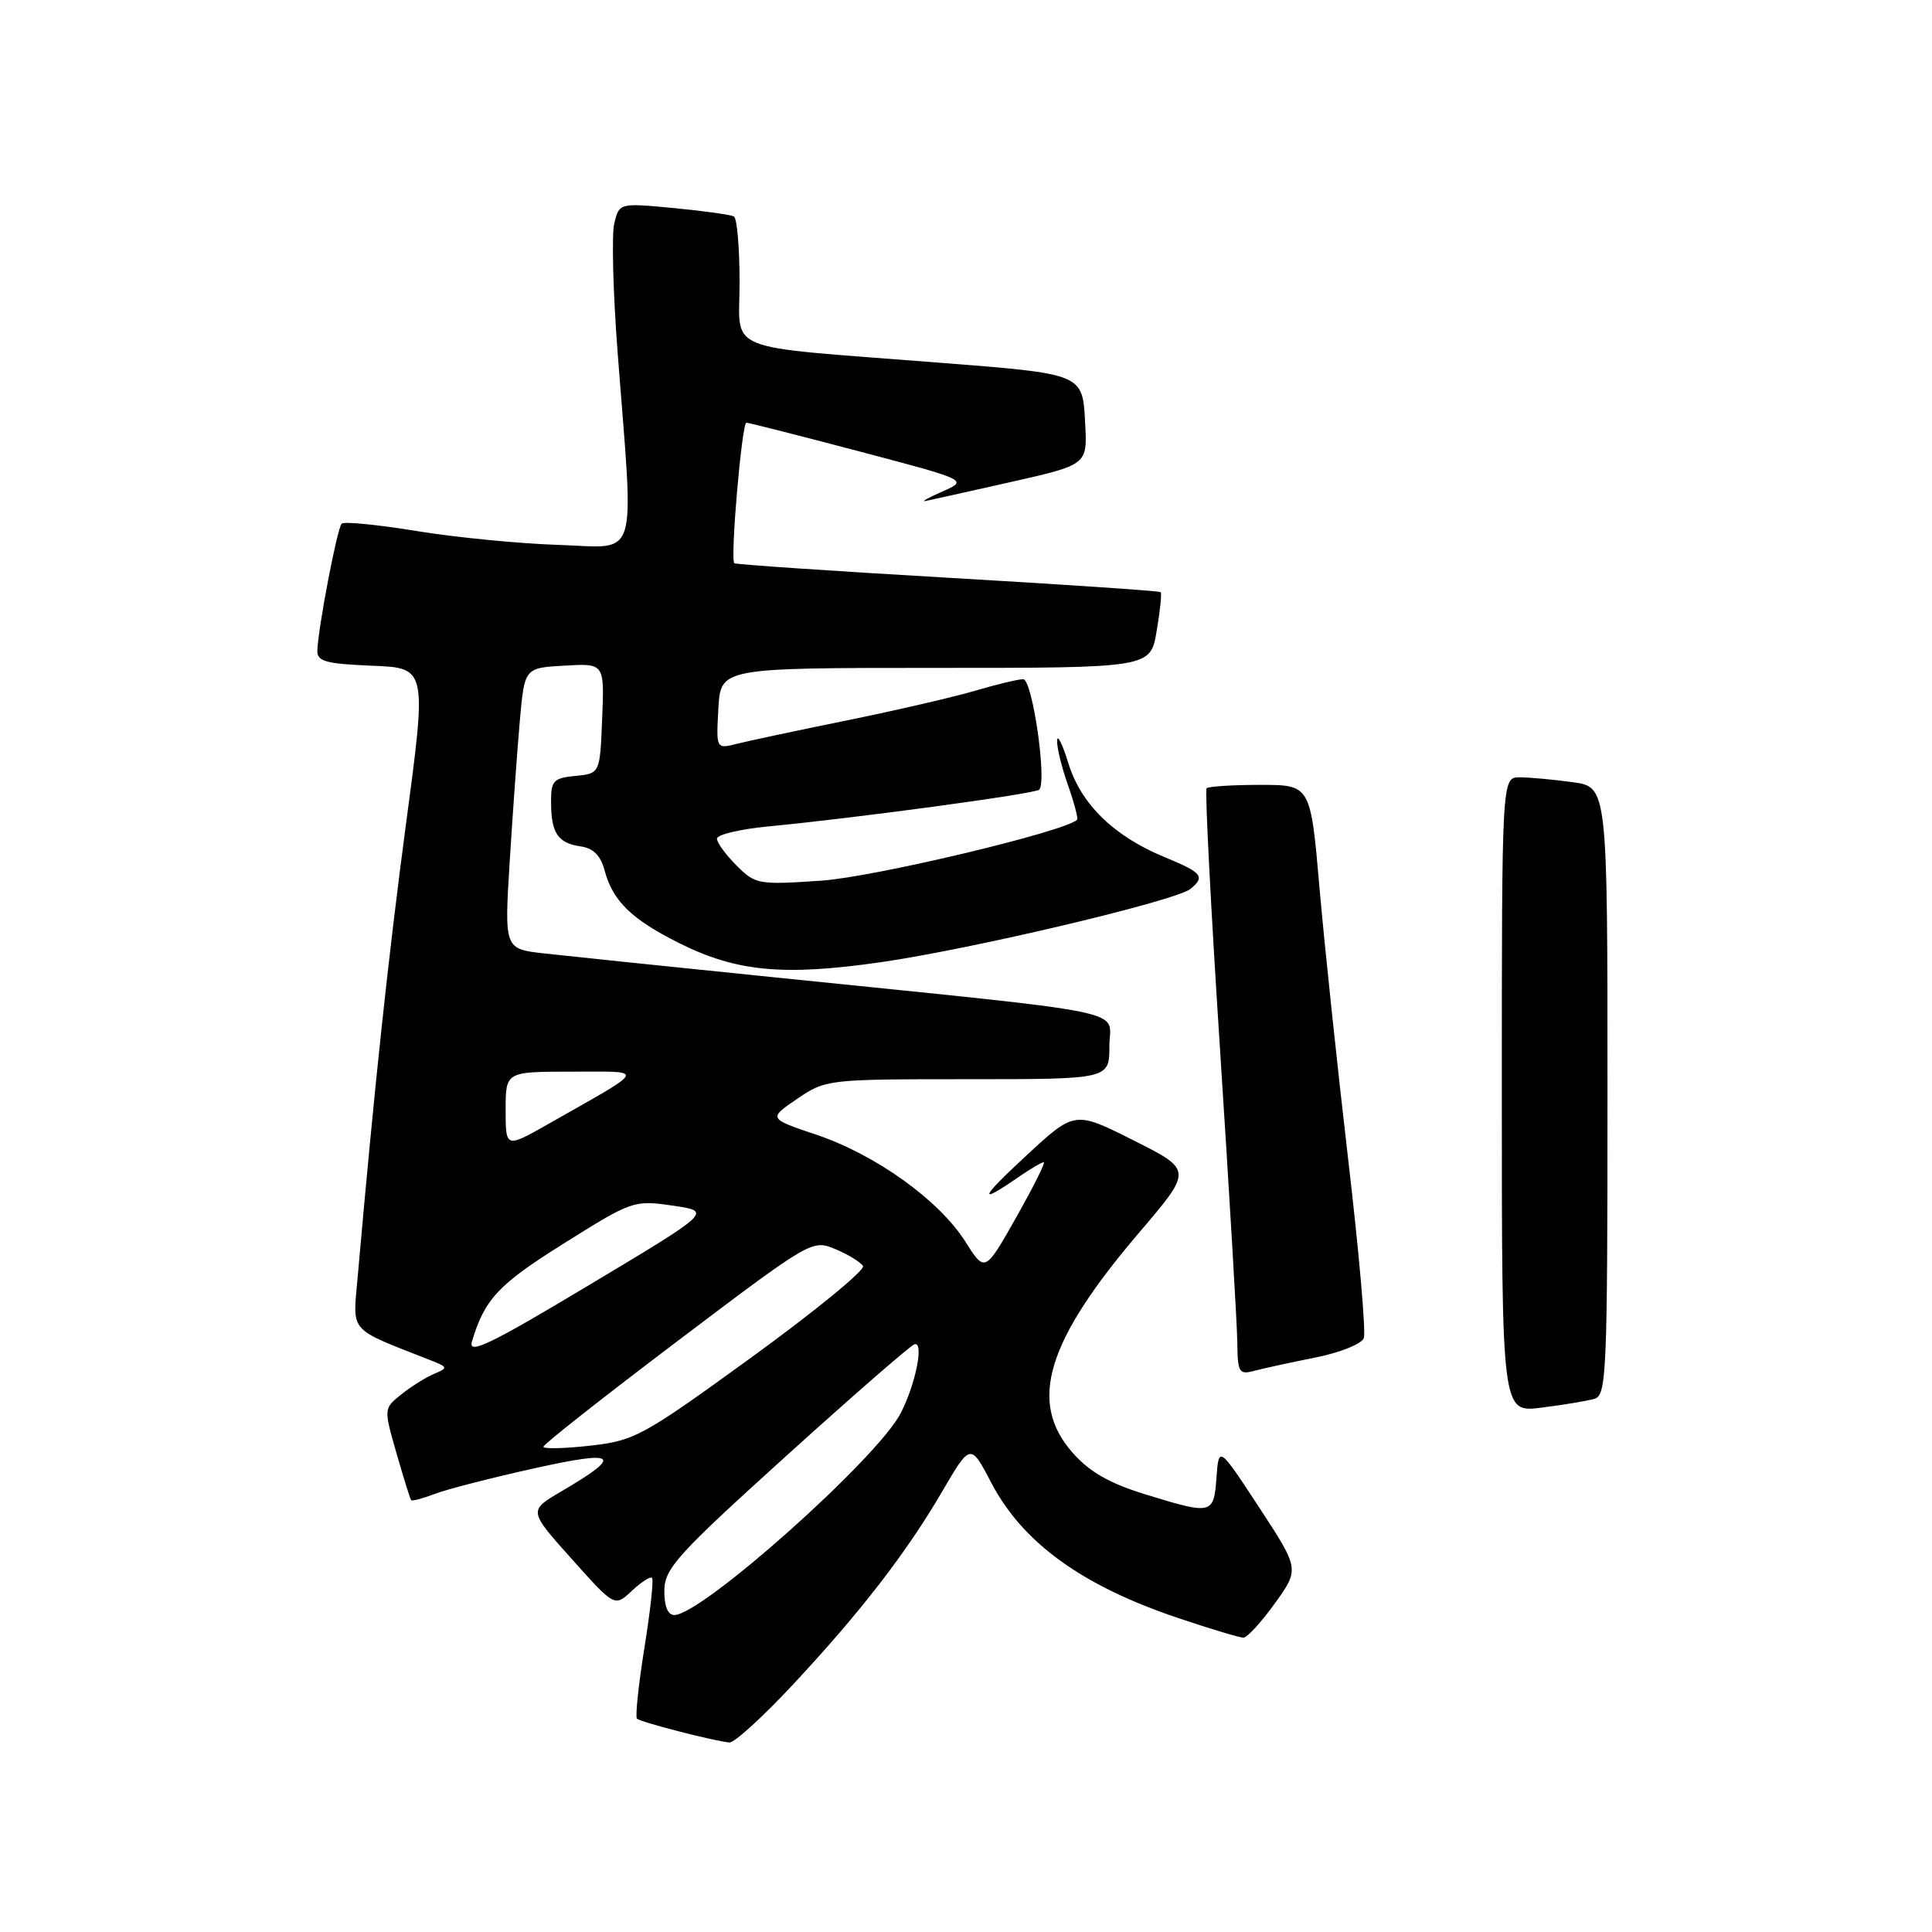 <?xml version="1.0" encoding="UTF-8" standalone="no"?>
<!DOCTYPE svg PUBLIC "-//W3C//DTD SVG 1.1//EN" "http://www.w3.org/Graphics/SVG/1.1/DTD/svg11.dtd" >
<svg xmlns="http://www.w3.org/2000/svg" xmlns:xlink="http://www.w3.org/1999/xlink" version="1.1" viewBox="0 0 256 256">
 <g >
 <path fill="currentColor"
d=" M 105.01 223.28 C 114.00 213.65 120.09 205.78 124.88 197.57 C 128.60 191.22 128.60 191.22 131.36 196.49 C 135.53 204.45 143.40 210.14 156.18 214.42 C 160.40 215.84 164.26 217.00 164.76 217.00 C 165.25 217.00 167.13 214.95 168.93 212.45 C 172.19 207.91 172.19 207.91 166.85 199.75 C 161.50 191.59 161.50 191.59 161.19 195.79 C 160.83 200.70 160.62 200.74 151.70 197.99 C 146.95 196.52 144.35 195.03 142.09 192.45 C 136.21 185.75 138.67 177.70 150.99 163.27 C 158.02 155.03 158.02 155.03 150.21 151.11 C 142.40 147.18 142.40 147.18 135.95 153.16 C 129.75 158.90 129.50 159.75 135.15 155.84 C 136.61 154.83 138.03 154.00 138.30 154.00 C 138.57 154.00 136.92 157.29 134.65 161.31 C 130.51 168.63 130.51 168.63 127.90 164.50 C 124.42 159.02 116.03 153.00 108.18 150.36 C 101.80 148.21 101.80 148.21 105.63 145.60 C 109.42 143.03 109.66 143.00 128.23 143.00 C 147.00 143.00 147.00 143.00 147.00 138.61 C 147.00 133.59 151.43 134.50 102.50 129.49 C 88.75 128.09 75.10 126.67 72.16 126.34 C 66.82 125.75 66.82 125.75 67.54 114.12 C 67.94 107.73 68.54 99.35 68.88 95.50 C 69.50 88.50 69.50 88.50 74.79 88.20 C 80.09 87.89 80.09 87.89 79.79 95.20 C 79.50 102.50 79.50 102.50 76.25 102.81 C 73.32 103.10 73.00 103.45 73.02 106.31 C 73.03 110.40 73.92 111.71 76.93 112.15 C 78.62 112.39 79.60 113.37 80.12 115.36 C 81.20 119.39 83.68 121.81 90.00 124.97 C 97.57 128.76 103.82 129.35 116.69 127.50 C 128.80 125.76 155.83 119.36 157.75 117.78 C 159.73 116.16 159.29 115.62 154.35 113.59 C 147.60 110.81 143.24 106.57 141.57 101.15 C 140.78 98.59 140.11 97.23 140.07 98.12 C 140.03 99.02 140.68 101.68 141.51 104.03 C 142.34 106.39 142.88 108.45 142.72 108.62 C 141.16 110.18 115.84 116.21 108.85 116.69 C 100.49 117.26 100.10 117.19 97.60 114.69 C 96.17 113.26 95.00 111.66 95.00 111.13 C 95.00 110.59 98.04 109.87 101.75 109.51 C 113.50 108.39 137.15 105.18 137.70 104.64 C 138.76 103.57 136.80 90.00 135.58 90.00 C 134.91 90.00 132.08 90.68 129.30 91.50 C 126.51 92.33 118.86 94.10 112.30 95.44 C 105.75 96.77 99.14 98.18 97.63 98.56 C 94.89 99.25 94.89 99.25 95.19 93.87 C 95.50 88.50 95.50 88.50 123.97 88.50 C 152.44 88.50 152.44 88.50 153.26 83.63 C 153.72 80.95 153.96 78.62 153.79 78.46 C 153.63 78.30 140.92 77.44 125.55 76.55 C 110.17 75.66 97.46 74.79 97.30 74.63 C 96.74 74.07 98.30 56.00 98.90 56.01 C 99.23 56.02 105.97 57.73 113.89 59.82 C 128.28 63.62 128.28 63.62 124.89 65.12 C 123.02 65.94 122.00 66.51 122.61 66.39 C 123.22 66.27 128.30 65.14 133.90 63.88 C 144.09 61.58 144.09 61.58 143.79 56.11 C 143.44 49.46 143.68 49.56 124.09 48.03 C 95.30 45.77 98.00 46.87 98.00 37.42 C 98.00 32.85 97.66 28.92 97.25 28.69 C 96.84 28.45 93.25 27.95 89.28 27.57 C 82.07 26.89 82.07 26.89 81.40 29.56 C 81.03 31.03 81.23 38.82 81.85 46.87 C 84.02 75.04 84.79 72.54 73.95 72.20 C 68.75 72.03 60.30 71.20 55.17 70.36 C 50.04 69.52 45.58 69.08 45.27 69.39 C 44.68 69.98 42.14 83.24 42.05 86.21 C 42.01 87.64 43.17 87.96 49.28 88.21 C 56.56 88.50 56.56 88.50 53.82 109.00 C 51.44 126.87 49.60 144.09 47.39 169.26 C 46.74 176.70 46.04 175.91 57.00 180.22 C 59.38 181.16 59.41 181.25 57.50 182.05 C 56.40 182.52 54.45 183.74 53.17 184.77 C 50.84 186.63 50.84 186.63 52.54 192.57 C 53.48 195.83 54.35 198.63 54.48 198.78 C 54.62 198.93 56.02 198.56 57.61 197.95 C 59.20 197.34 65.11 195.82 70.75 194.57 C 81.88 192.10 82.66 192.77 74.34 197.64 C 70.03 200.17 70.03 200.17 75.74 206.55 C 81.44 212.93 81.44 212.93 83.72 210.80 C 84.97 209.62 86.18 208.85 86.40 209.08 C 86.63 209.31 86.17 213.50 85.38 218.39 C 84.60 223.29 84.16 227.49 84.40 227.73 C 84.86 228.19 94.56 230.69 96.65 230.89 C 97.28 230.95 101.05 227.53 105.01 223.28 Z  M 211.25 185.36 C 212.88 184.90 213.00 182.09 213.00 144.57 C 213.00 104.27 213.00 104.27 208.36 103.64 C 205.81 103.29 202.66 103.00 201.36 103.00 C 199.00 103.00 199.00 103.00 199.00 145.09 C 199.00 187.19 199.00 187.19 204.25 186.52 C 207.14 186.16 210.29 185.63 211.25 185.36 Z  M 174.34 179.87 C 177.55 179.23 180.42 178.08 180.71 177.31 C 181.01 176.54 180.08 165.92 178.65 153.71 C 177.22 141.49 175.51 125.31 174.85 117.75 C 173.66 104.00 173.66 104.00 167.00 104.00 C 163.33 104.00 160.13 104.20 159.88 104.45 C 159.64 104.70 160.44 120.33 161.67 139.20 C 162.89 158.06 163.92 175.46 163.95 177.87 C 164.00 181.90 164.17 182.19 166.25 181.63 C 167.49 181.30 171.13 180.51 174.34 179.87 Z  M 88.03 210.75 C 88.06 207.84 89.72 206.00 104.09 193.00 C 112.90 185.03 120.59 178.33 121.16 178.13 C 122.47 177.67 121.35 183.35 119.36 187.23 C 116.32 193.20 92.99 214.00 89.35 214.00 C 88.49 214.00 88.01 212.83 88.03 210.75 Z  M 72.00 191.70 C 72.00 191.39 80.01 185.08 89.80 177.68 C 107.45 164.33 107.64 164.23 110.68 165.51 C 112.38 166.22 114.02 167.23 114.35 167.75 C 114.67 168.27 108.07 173.68 99.68 179.78 C 85.16 190.32 84.12 190.89 78.21 191.56 C 74.79 191.94 72.00 192.01 72.00 191.70 Z  M 62.54 177.74 C 64.23 172.12 66.02 170.21 74.70 164.77 C 83.75 159.09 83.98 159.01 89.13 159.75 C 94.37 160.51 94.37 160.51 78.12 170.24 C 64.83 178.21 61.99 179.57 62.54 177.74 Z  M 67.00 147.07 C 67.00 142.00 67.00 142.00 75.75 142.00 C 85.65 142.01 85.92 141.40 72.75 148.88 C 67.00 152.15 67.00 152.15 67.00 147.07 Z "/>
</g>
</svg>